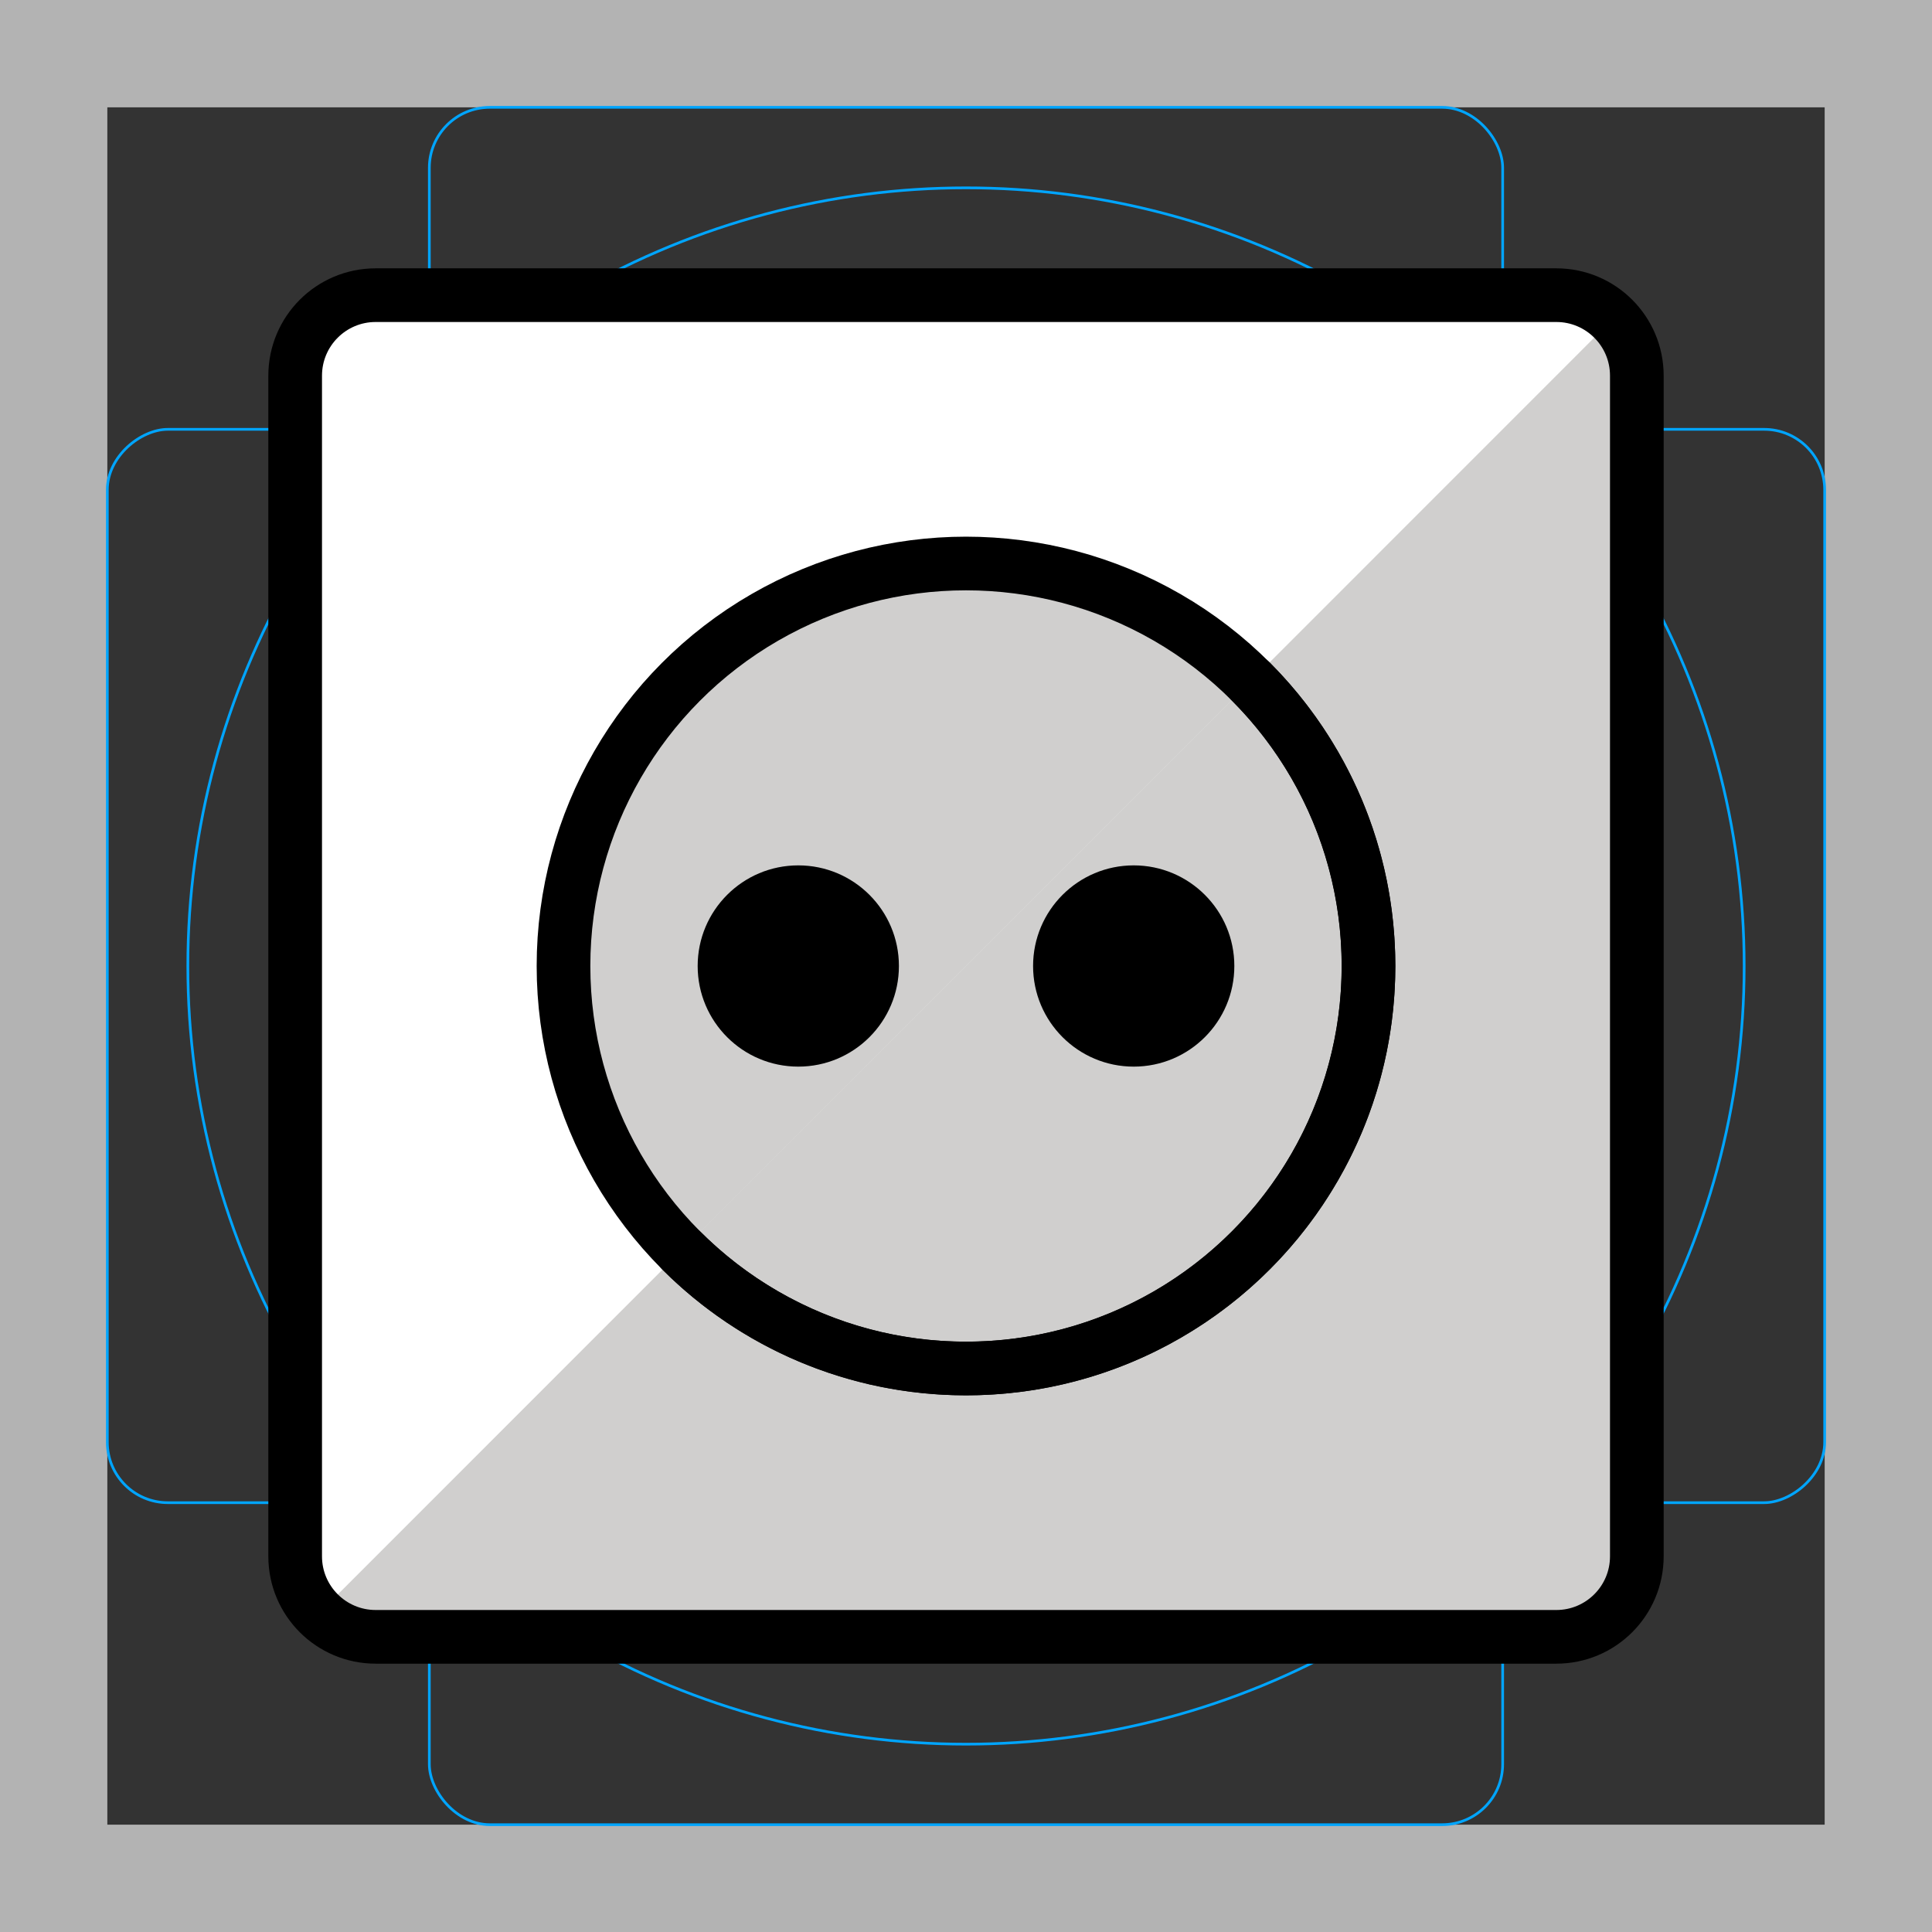 <svg id="emoji" xmlns="http://www.w3.org/2000/svg" viewBox="0 0 72 72">
  <rect x="0" y="0" width="72" height="72" fill="#333333" stroke="none"/>
  <g id="grid">
    <path d="M68,4V68H4V4H68m4-4H0V72H72V0Z" fill="#b3b3b3"/>
    <path d="M12.923,10.958H59.077A1.923,1.923,0,0,1,61,12.881V59.035a1.923,1.923,0,0,1-1.923,1.923H12.923A1.923,1.923,0,0,1,11,59.035V12.881A1.923,1.923,0,0,1,12.923,10.958Z" fill="none" stroke="#00a5ff" stroke-miterlimit="10" stroke-width=".1"/>
    <rect x="16" y="4" width="40" height="64" rx="2.254" fill="none" stroke="#00a5ff" stroke-miterlimit="10" stroke-width=".1"/>
    <rect x="16" y="4" width="40" height="64" rx="2.254" transform="translate(72) rotate(90)" fill="none" stroke="#00a5ff" stroke-miterlimit="10" stroke-width=".1"/>
    <circle cx="36" cy="36" r="29" fill="none" stroke="#00a5ff" stroke-miterlimit="10" stroke-width=".1"/>
  </g>
  <g id="color">
    <path fill="#FFFFFF" d="M57.041,61.067H14.866c-2.161,0-3.912-1.752-3.912-3.912V14.979 c0-2.161,1.752-3.912,3.912-3.912h42.175c2.161,0,3.912,1.752,3.912,3.912v42.175 C60.953,59.315,59.202,61.067,57.041,61.067z" stroke="none"/>
    <path fill="#D0CFCE" d="M12.102,59.906C12.781,60.582,13.716,61,14.75,61h42.5c2.071,0,3.75-1.679,3.75-3.75v-42.5 c0-1.036-0.421-1.975-1.1-2.654L12.102,59.906z" stroke="none"/>
    <path fill="#D0CFCE" d="M25.401,46.615C22.682,43.9,21,40.146,21,36v0c0-8.284,6.716-15,15-15h0 c4.141,0,7.89,1.678,10.605,4.391L25.401,46.615z" stroke="none"/>
    <path fill="#D0CFCE" stroke="none" stroke-width="2" stroke-linecap="round" stroke-linejoin="round" stroke-miterlimit="10" d="M46.605,25.391C49.32,28.106,51,31.857,51,36v0c0,8.284-6.716,15-15,15h0c-4.138,0-7.885-1.676-10.599-4.385"/>
  </g>
  <g id="hair"/>
  <g id="skin"/>
  <g id="skin-shadow"/>
  <g id="line">
    <path fill="none" stroke="#000000" stroke-width="2" stroke-linecap="round" stroke-linejoin="round" stroke-miterlimit="10" d="M58,61H14c-1.657,0-3-1.343-3-3V14c0-1.657,1.343-3,3-3h44c1.657,0,3,1.343,3,3v44C61,59.657,59.657,61,58,61z"/>
    <path fill="none" stroke="#000000" stroke-width="2" stroke-linecap="round" stroke-linejoin="round" stroke-miterlimit="10" d="M46.605,25.391C49.32,28.106,51,31.857,51,36v0c0,8.284-6.716,15-15,15h0c-4.138,0-7.885-1.676-10.599-4.385"/>
    <circle fill="#000000" cx="29.75" cy="36" r="3.75" stroke="none"/>
    <circle fill="#000000" cx="42.25" cy="36" r="3.75" stroke="none"/>
    <circle fill="none" stroke="#000000" stroke-width="2" stroke-linecap="round" stroke-linejoin="round" stroke-miterlimit="10" cx="36" cy="36" r="15"/>
  </g>
</svg>
